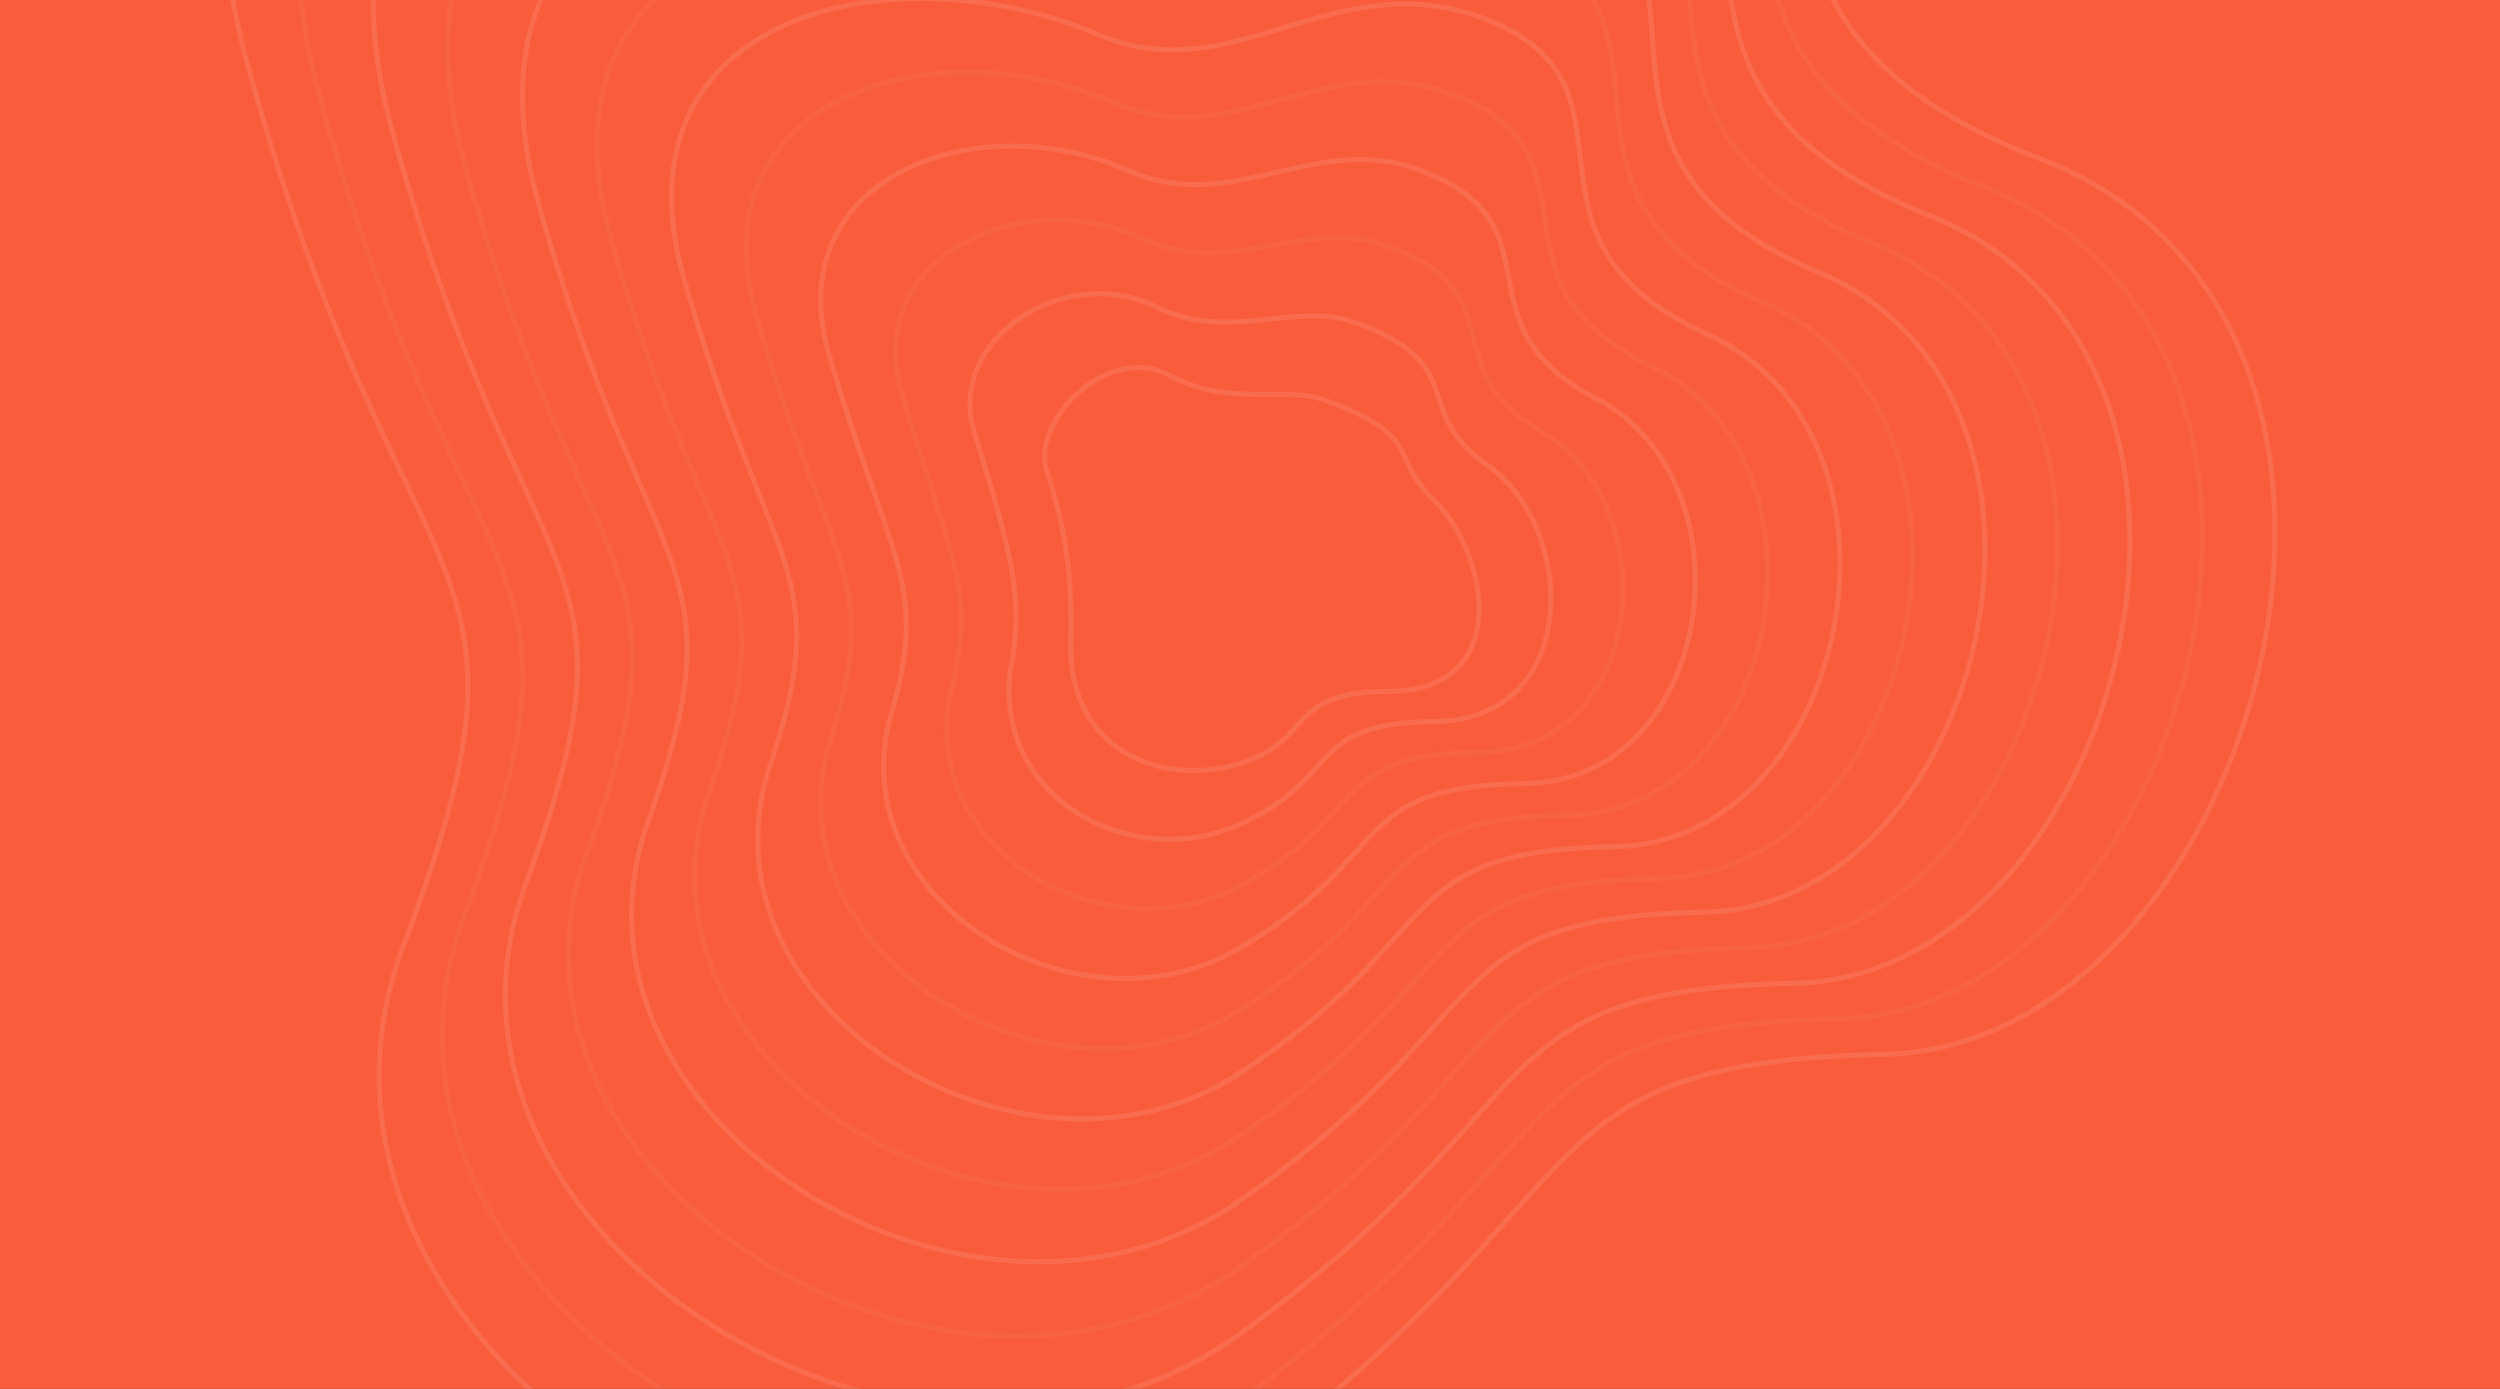 <svg width="1440" height="800" viewBox="0 0 1440 800" fill="none" xmlns="http://www.w3.org/2000/svg">
<rect x="0" y="0" width="1440" height="800" fill="#333333" stroke="none"/>
<g clip-path="url(#clip0_114_11329)">
<rect width="1440" height="800" fill="#F85C3A"/>
<g opacity="0.1">
<path d="M142.824 38.087C60.089 -261.719 366.571 -292.236 587.749 -201.71C716.797 -155.154 801.545 -299.94 961.41 -242.158C1121.27 -184.375 929.63 -2.36 1174.24 91.055C1418.85 184.47 1299.44 602.429 1085.64 607.245C871.847 612.06 930.592 682.362 716.797 843.19C503.002 1004.02 142.824 780.592 232.387 544.647C321.95 308.702 232.386 362.632 142.824 38.087Z" stroke="#FCFCFC" stroke-width="3"/>
<path d="M602.962 271.411C593.416 242.856 638.129 196.79 674.082 216.449C707.006 234.452 740.532 222.31 762.682 230.336C820.994 251.465 799.545 262.65 825.612 287.744C857.332 318.28 872.469 398.242 799.545 398.242C739.569 398.242 757.514 427.372 712.604 440.279C667.693 453.186 616.761 431.215 616.761 373.372C616.761 351.65 618.861 318.97 602.962 271.411Z" stroke="#FCFCFC" stroke-width="3"/>
<path opacity="0.5" d="M184.648 57.841C108.567 -217.306 391.252 -249.236 595.592 -165.153C715.901 -121.192 795.992 -253.92 943.337 -200.661C1093.97 -146.211 917.797 20.274 1142.54 107.478C1367.8 195.177 1260.62 582.41 1059.63 586.787C859.815 591.165 914.852 657.724 716.409 805.105C517.967 952.485 185.903 747.374 267.324 527.619C348.745 311.149 267.514 357.206 184.648 57.841Z" stroke="#FCFCFC" stroke-width="3"/>
<path d="M226.474 77.597C157.046 -172.891 415.934 -206.235 603.435 -128.594C715.005 -87.229 790.44 -207.898 925.266 -159.162C1066.67 -108.044 905.966 42.911 1110.84 123.904C1316.75 205.887 1221.8 562.392 1033.61 566.332C847.785 570.271 899.112 633.088 716.023 767.021C532.934 900.954 228.983 714.157 302.262 510.594C375.54 313.598 302.643 351.781 226.474 77.597Z" stroke="#FCFCFC" stroke-width="3"/>
<path opacity="0.5" d="M268.299 97.353C205.525 -128.476 440.615 -163.233 611.278 -92.034C714.11 -53.265 784.888 -161.876 907.194 -117.663C1039.36 -69.877 894.135 65.547 1079.14 140.33C1265.7 216.596 1182.97 542.374 1007.6 545.876C835.754 549.378 883.372 608.452 715.637 728.938C547.901 849.424 272.063 680.94 337.2 493.568C402.336 316.047 337.772 346.357 268.299 97.353Z" stroke="#FCFCFC" stroke-width="3"/>
<path d="M310.125 117.112C254.004 -84.058 465.297 -120.229 619.121 -55.472C713.215 -19.299 779.336 -115.851 889.123 -76.162C1012.06 -31.708 882.304 88.187 1047.45 156.758C1214.64 227.308 1144.15 522.359 981.585 525.423C823.724 528.488 867.633 583.818 715.25 690.857C562.868 797.895 315.143 647.726 372.138 476.545C429.132 318.499 372.901 340.935 310.125 117.112Z" stroke="#FCFCFC" stroke-width="3"/>
<path opacity="0.5" d="M351.951 137.871C302.483 -38.639 489.979 -76.224 626.965 -17.91C712.319 15.668 773.785 -68.826 871.052 -33.66C984.756 7.462 870.473 111.827 1015.75 174.187C1163.59 239.021 1105.33 503.345 955.571 505.971C811.693 508.598 851.893 560.185 714.864 653.777C577.834 747.368 358.223 615.513 407.075 460.523C455.928 321.952 408.03 336.514 351.951 137.871Z" stroke="#FCFCFC" stroke-width="3"/>
<path d="M393.778 159.814C350.964 7.963 514.663 -31.035 634.809 20.837C711.426 51.818 768.234 -20.617 852.982 10.026C957.455 47.816 858.644 136.65 984.05 192.799C1112.54 251.917 1066.51 485.514 929.558 487.703C799.664 489.892 836.155 537.736 714.479 617.88C592.803 698.024 401.305 584.483 442.015 445.684C482.725 326.588 443.16 333.276 393.778 159.814Z" stroke="#FCFCFC" stroke-width="3"/>
<path opacity="0.5" d="M435.606 181.823C399.446 54.631 539.347 14.219 642.656 59.648C710.533 88.034 762.685 27.658 834.914 53.777C930.154 88.235 846.816 161.539 952.354 211.477C1061.49 264.879 1027.7 467.749 903.547 469.5C787.637 471.251 820.419 515.352 714.096 582.049C607.772 648.745 444.387 553.518 476.956 430.911C509.524 331.289 478.292 330.104 435.606 181.823Z" stroke="#FCFCFC" stroke-width="3"/>
<path d="M477.435 203.927C447.929 101.394 564.033 59.569 650.502 98.555C709.641 124.346 757.137 76.028 816.846 97.624C902.854 128.75 834.988 186.524 920.659 230.251C1010.44 277.936 988.88 450.079 877.537 451.392C775.61 452.706 804.683 493.064 713.713 546.314C622.743 599.563 487.471 522.65 511.897 416.233C536.323 336.087 513.424 327.027 477.435 203.927Z" stroke="#FCFCFC" stroke-width="3"/>
<path opacity="0.5" d="M519.267 226.17C496.414 148.297 588.721 105.058 658.352 137.602C708.753 160.797 751.592 124.538 798.781 141.61C875.558 169.404 823.164 211.648 888.966 249.164C959.394 291.133 950.066 432.549 851.529 433.424C763.586 434.3 788.95 470.916 713.333 510.718C637.716 550.519 530.558 491.921 546.842 401.695C563.126 341.023 548.56 324.09 519.267 226.17Z" stroke="#FCFCFC" stroke-width="3"/>
<path d="M561.106 248.625C544.907 195.411 613.416 150.759 666.209 176.861C707.871 197.459 746.053 173.259 780.723 185.808C848.267 210.269 811.346 236.984 857.281 268.289C908.355 304.542 911.259 415.23 825.529 415.668C751.569 416.106 773.224 448.979 712.96 475.333C652.696 501.688 573.651 461.403 581.793 387.368C589.935 346.172 583.702 321.365 561.106 248.625Z" stroke="#FCFCFC" stroke-width="3"/>
</g>
</g>
<defs>
<clipPath id="clip0_114_11329">
<rect width="1440" height="800" fill="white"/>
</clipPath>
</defs>
</svg>
